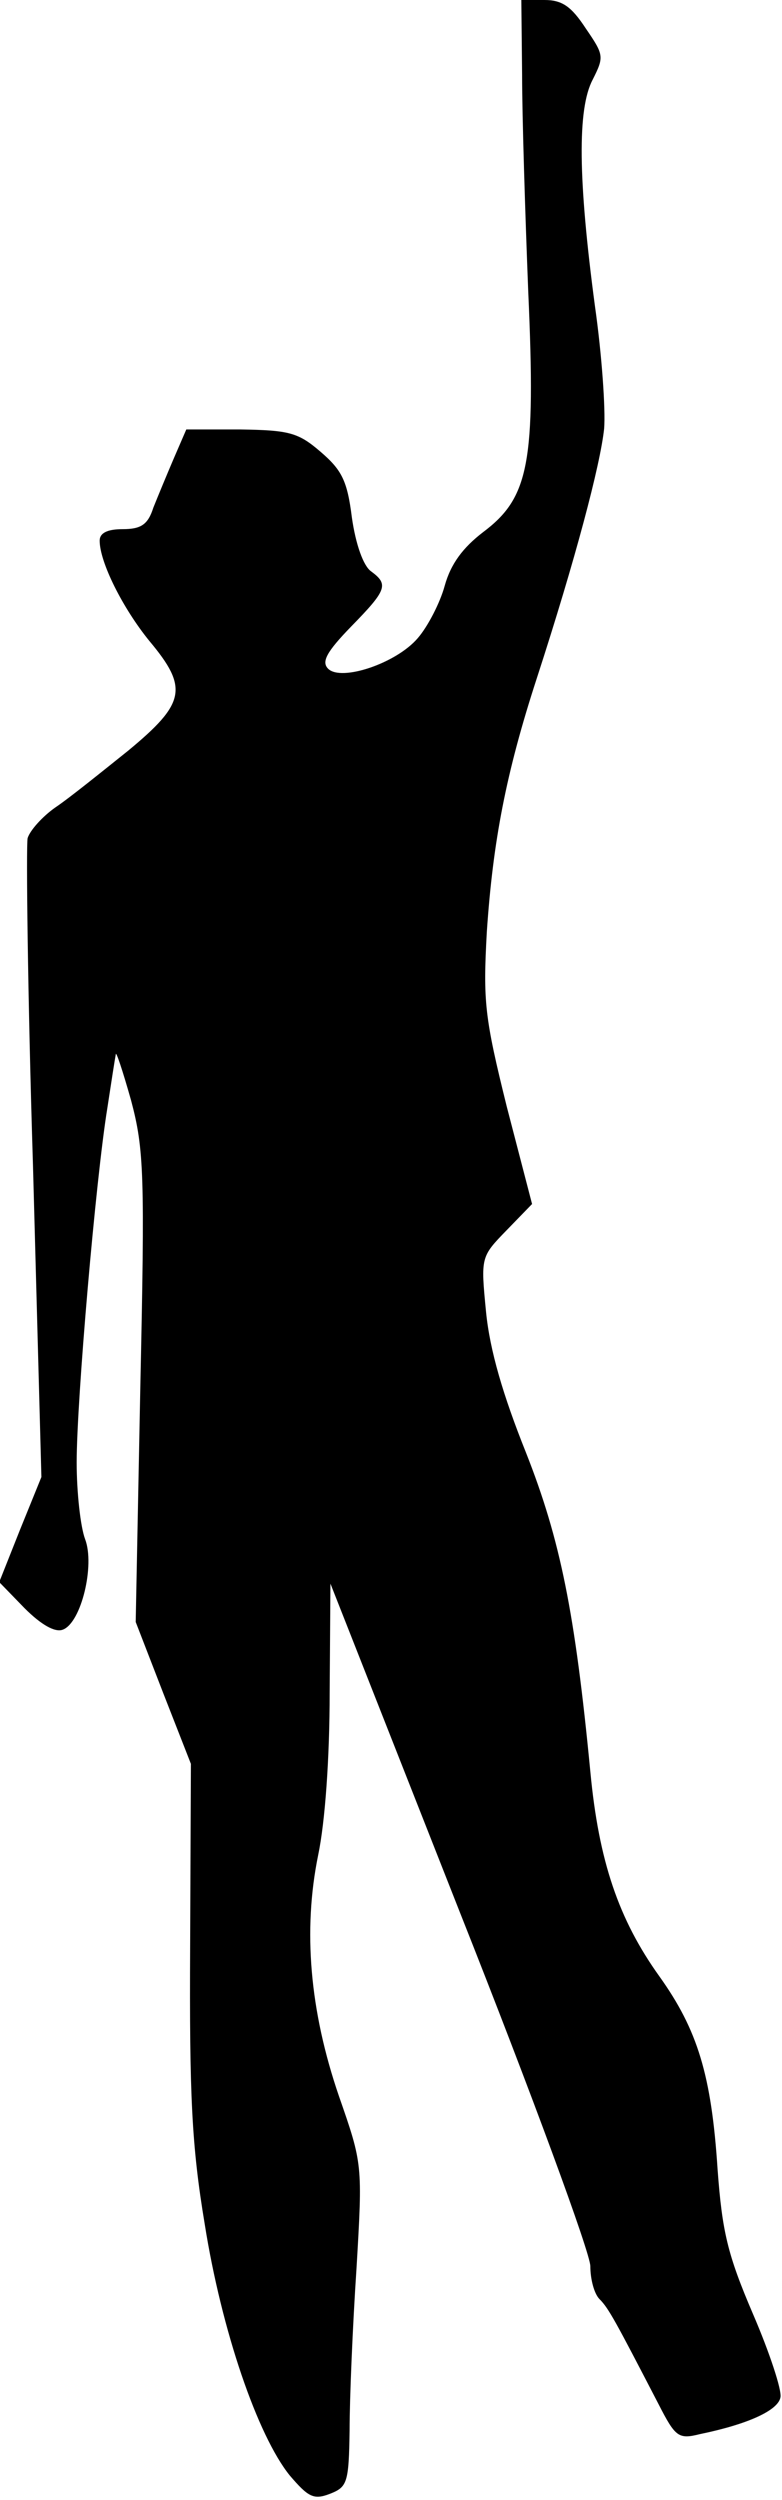 <?xml version="1.0" standalone="no"?>
<!DOCTYPE svg PUBLIC "-//W3C//DTD SVG 20010904//EN"
 "http://www.w3.org/TR/2001/REC-SVG-20010904/DTD/svg10.dtd">
<svg version="1.0" xmlns="http://www.w3.org/2000/svg"
 width="102pt" height="326pt" viewBox="0 0 102 326"
 preserveAspectRatio="xMidYMid meet">
<g transform="translate(0,326) scale(0.1,-0.1)"
fill="#000000" stroke="none">
<path fill="#000000" stroke="none" d="M681 3163 c0 -54 4 -181 8 -283 10
-224 1 -269 -59 -314 -26 -20 -42 -41 -50 -70 -6 -22 -22 -53 -35 -68 -28 -33
-100 -57 -117 -40 -9 9 -2 22 30 55 47 48 49 55 26 72 -10 7 -20 35 -25 70 -6
48 -13 62 -41 86 -29 25 -41 28 -104 29 l-71 0 -16 -37 c-9 -21 -21 -50 -27
-65 -7 -22 -16 -28 -40 -28 -20 0 -30 -5 -30 -15 0 -28 30 -88 65 -131 51 -61
47 -81 -28 -143 -35 -28 -77 -62 -95 -74 -17 -12 -33 -30 -36 -40 -2 -11 0
-202 7 -426 l11 -407 -28 -69 -27 -68 33 -34 c22 -22 40 -32 50 -28 24 9 42
84 29 118 -6 16 -11 61 -11 100 0 81 25 370 40 462 5 33 10 65 11 70 0 6 9
-21 20 -60 17 -64 18 -97 12 -375 l-6 -305 36 -93 36 -92 -1 -238 c-1 -194 2
-260 19 -362 22 -139 69 -276 111 -328 24 -28 31 -32 52 -24 23 9 25 14 26 83
0 41 4 136 9 211 8 136 8 136 -23 225 -38 111 -47 216 -27 314 9 43 15 126 15
212 l1 142 169 -429 c94 -237 170 -444 170 -461 0 -17 5 -36 12 -43 12 -12 21
-29 77 -137 22 -43 26 -46 54 -39 63 13 102 31 105 48 2 9 -14 58 -36 109 -33
77 -40 107 -46 188 -8 123 -26 182 -76 252 -53 74 -79 150 -90 267 -20 207
-39 302 -84 416 -30 75 -47 133 -52 183 -7 72 -7 72 27 107 l33 34 -33 127
c-29 117 -31 137 -26 228 8 118 25 207 65 330 51 157 83 279 88 326 2 25 -3
97 -12 160 -22 165 -23 257 -3 295 15 30 15 32 -9 67 -19 29 -31 37 -54 37
l-30 0 1 -97z"/>
</g>
</svg>
